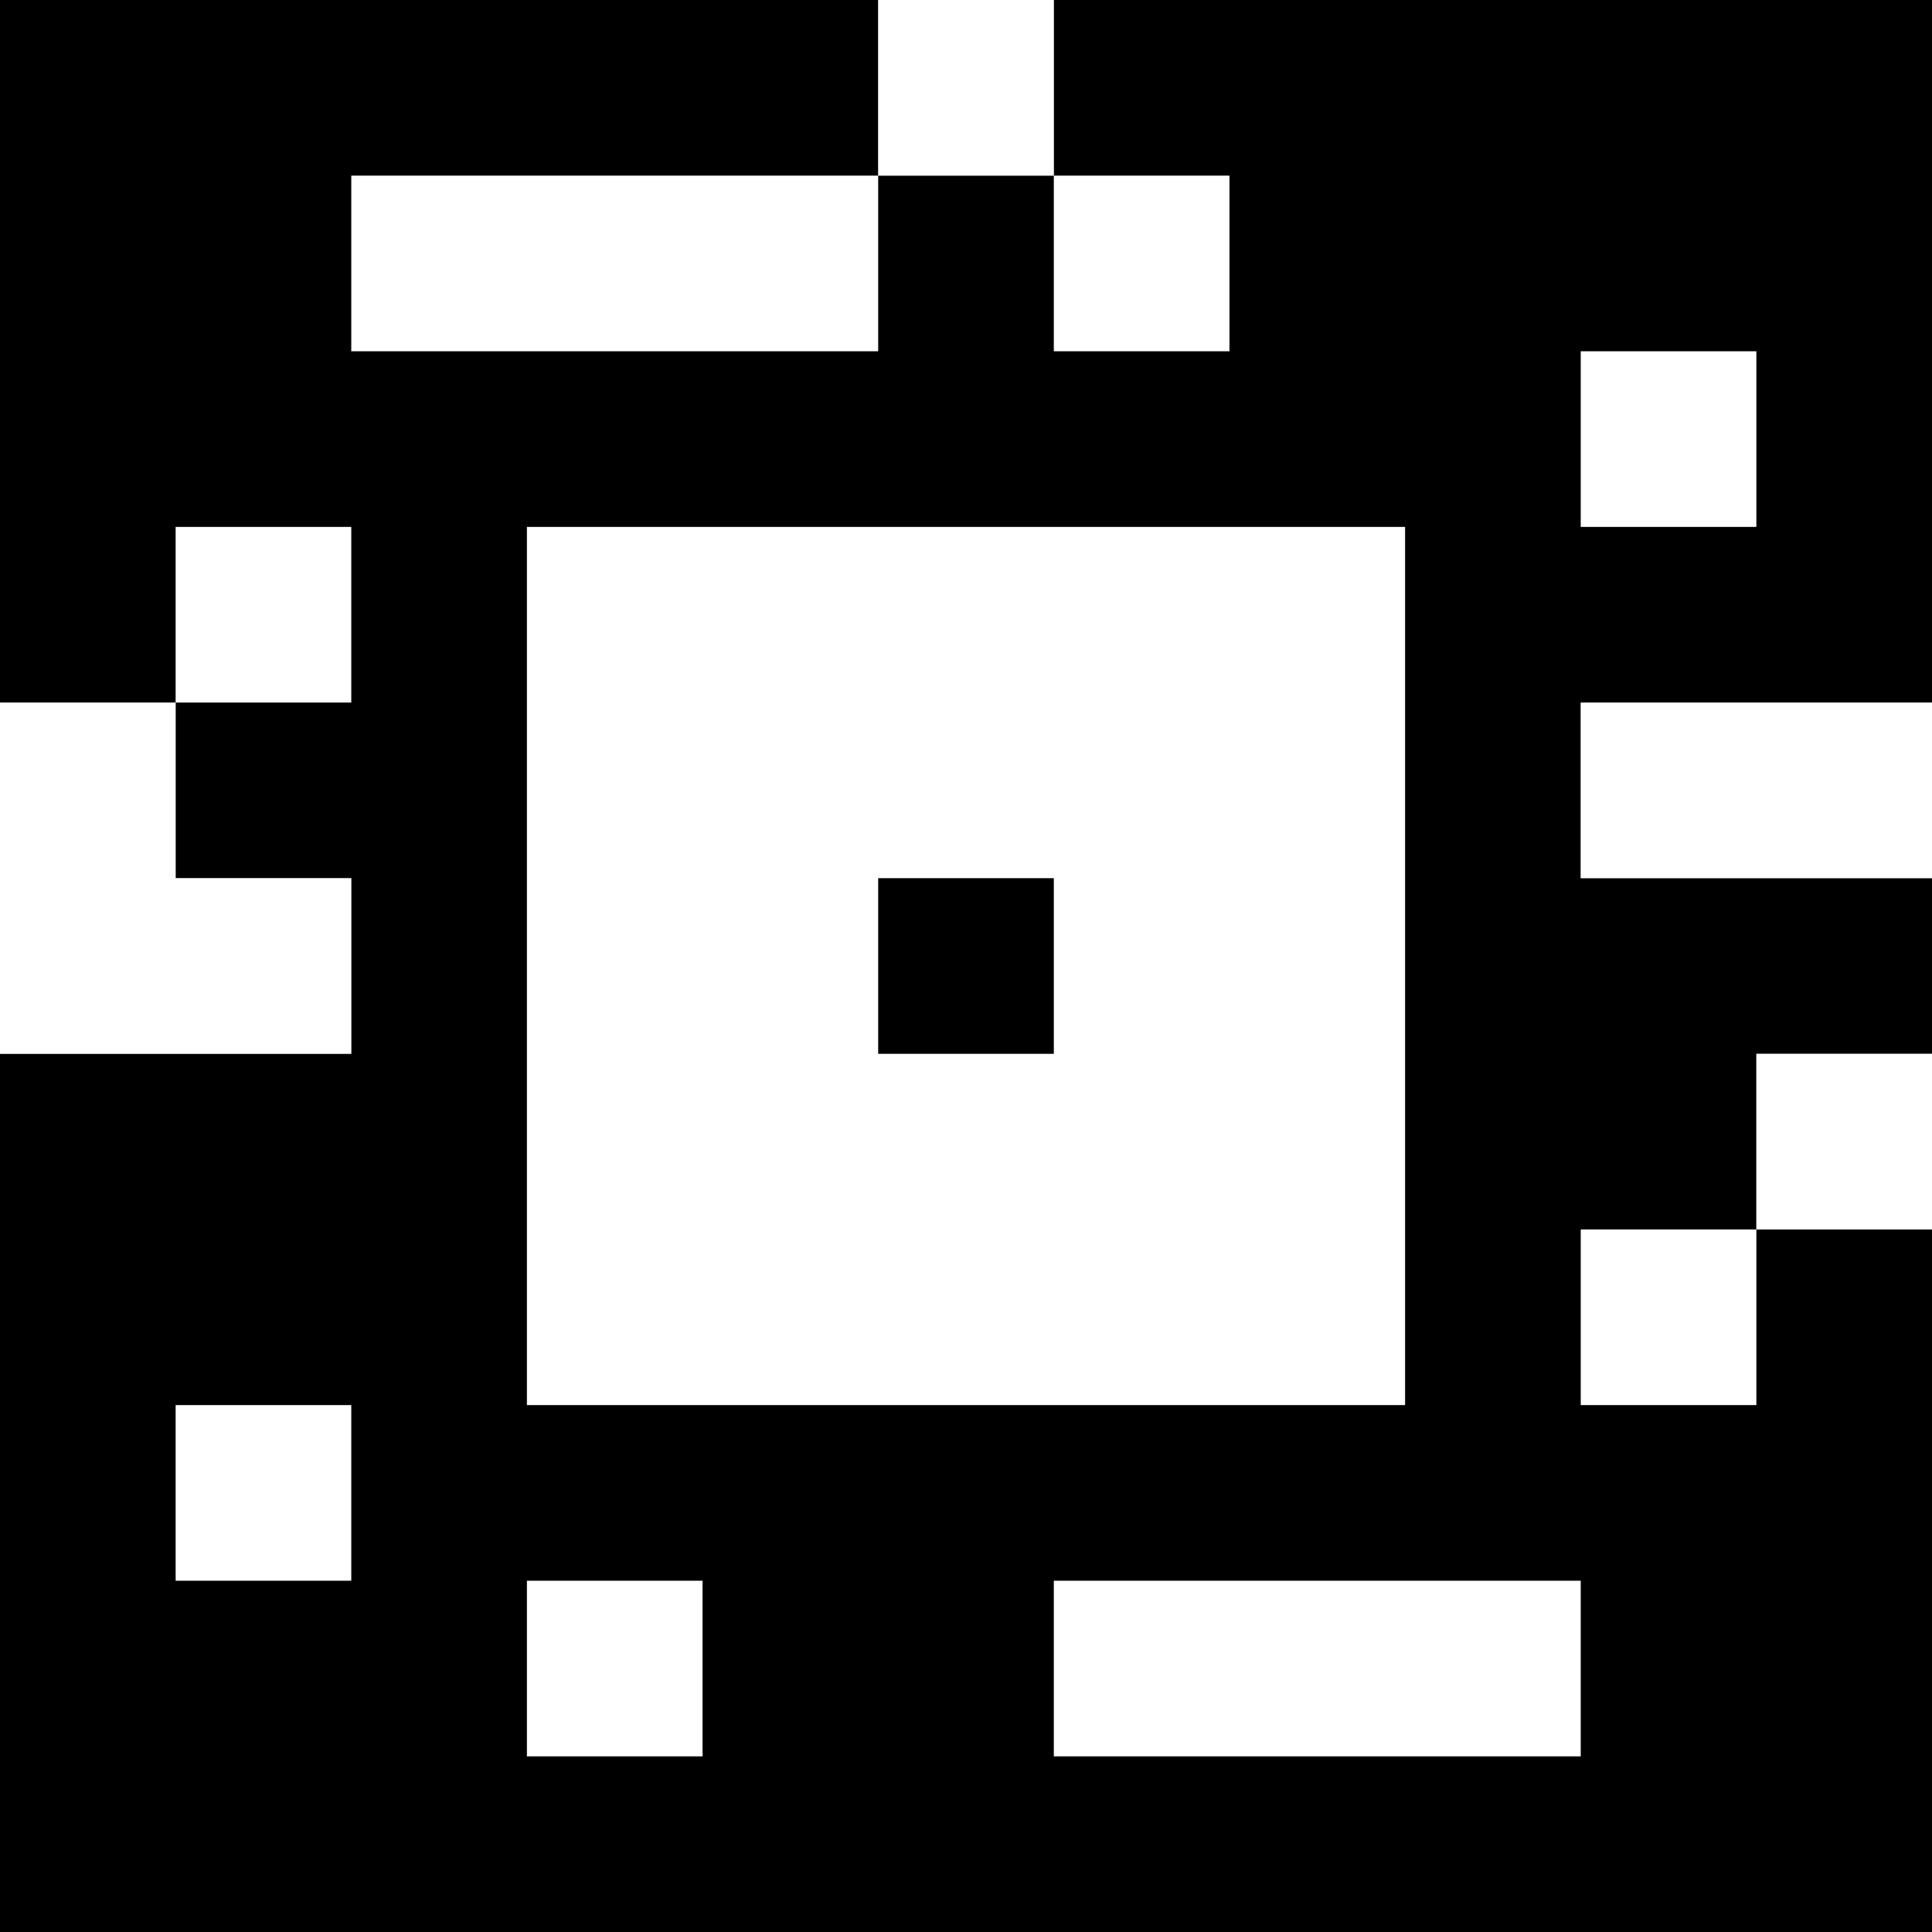 <?xml version="1.0" standalone="yes"?>
<svg xmlns="http://www.w3.org/2000/svg" width="110" height="110">
<rect width="100%" height="100%" fill="#808080" stroke="none"/>
<path style="fill:#000000; stroke:none;" d="M0 0L0 40L10 40L10 50L20 50L20 60L0 60L0 110L110 110L110 70L100 70L100 60L110 60L110 50L90 50L90 40L110 40L110 0L60 0L60 10L50 10L50 0L0 0z"/>
<path style="fill:#ffffff; stroke:none;" d="M50 0L50 10L60 10L60 0L50 0M20 10L20 20L50 20L50 10L20 10M60 10L60 20L70 20L70 10L60 10M90 20L90 30L100 30L100 20L90 20M10 30L10 40L20 40L20 30L10 30M30 30L30 80L80 80L80 30L30 30M0 40L0 60L20 60L20 50L10 50L10 40L0 40M90 40L90 50L110 50L110 40L90 40z"/>
<path style="fill:#000000; stroke:none;" d="M50 50L50 60L60 60L60 50L50 50z"/>
<path style="fill:#ffffff; stroke:none;" d="M100 60L100 70L110 70L110 60L100 60M90 70L90 80L100 80L100 70L90 70M10 80L10 90L20 90L20 80L10 80M30 90L30 100L40 100L40 90L30 90M60 90L60 100L90 100L90 90L60 90z"/>
</svg>
